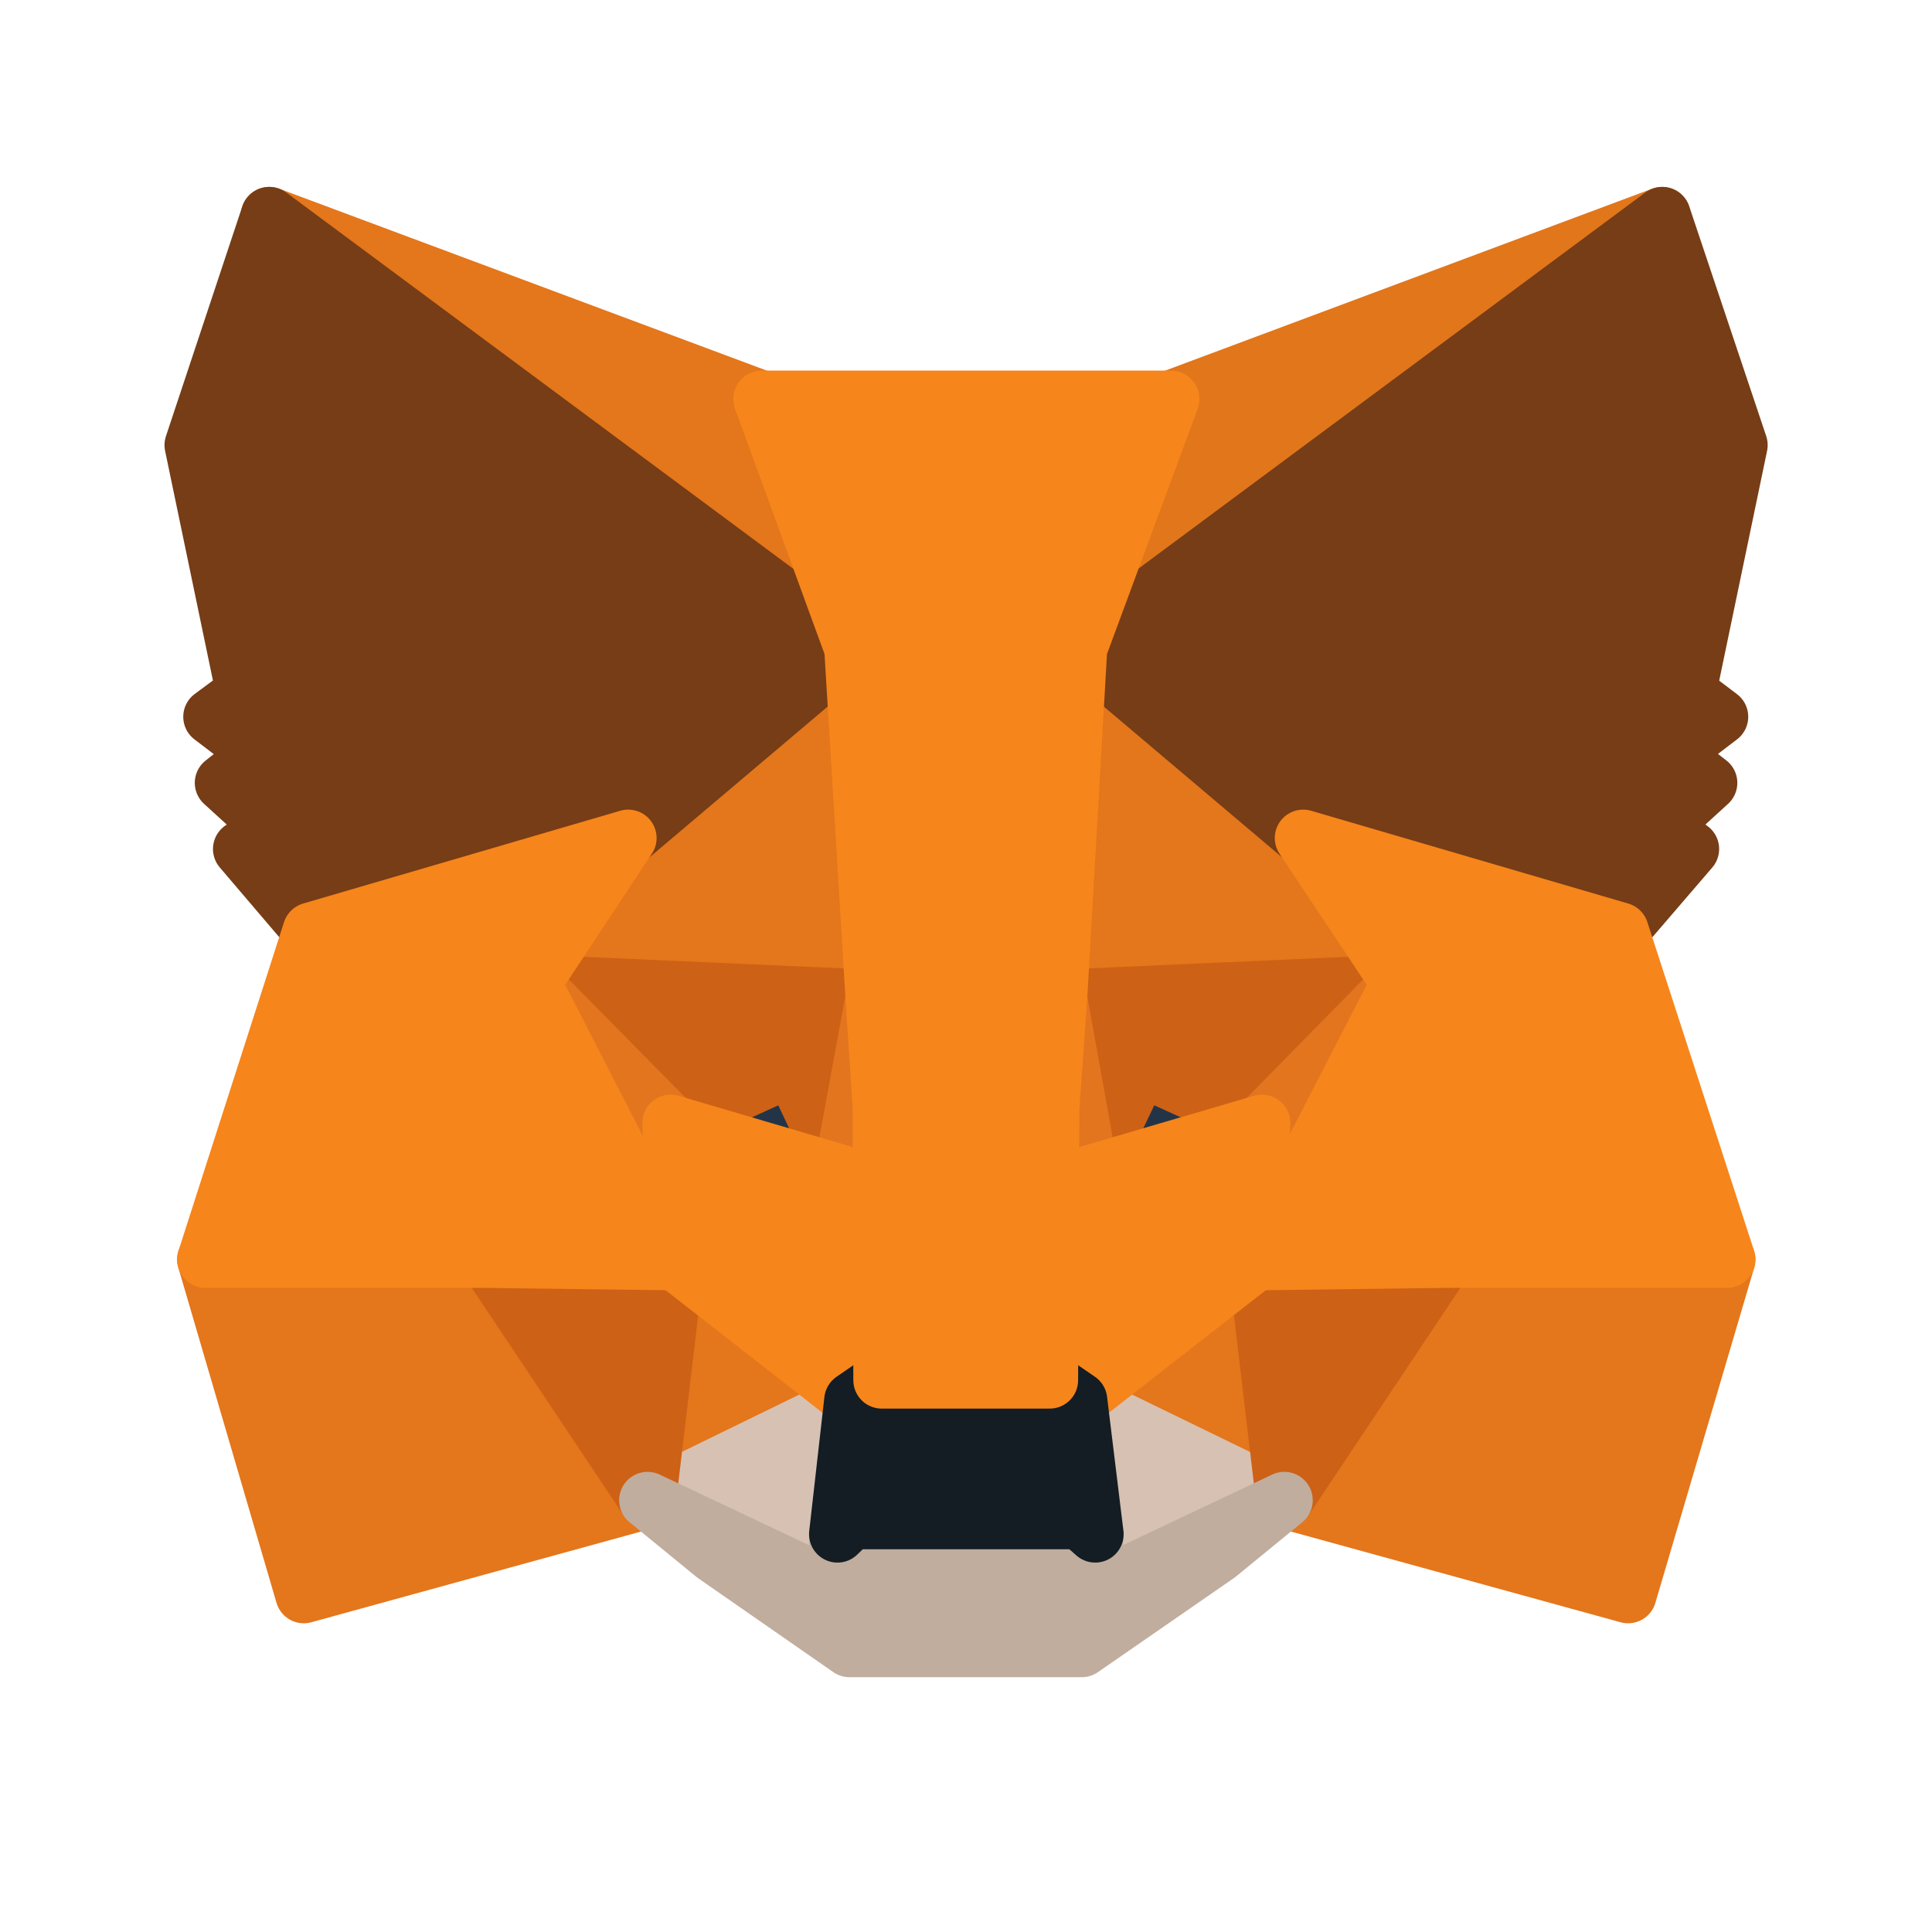 <svg width="34" height="34" viewBox="0 0 34 34" fill="none" xmlns="http://www.w3.org/2000/svg">
<path d="M29.251 3.789L18.633 11.675L20.596 7.022L29.251 3.789Z" fill="#E2761B" stroke="#E2761B" stroke-linecap="round" stroke-linejoin="round"/>
<path d="M4.738 3.789L15.271 11.75L13.404 7.022L4.738 3.789Z" fill="#E4761B" stroke="#E4761B" stroke-linecap="round" stroke-linejoin="round"/>
<path d="M25.43 22.069L22.602 26.402L28.652 28.067L30.392 22.165L25.43 22.069Z" fill="#E4761B" stroke="#E4761B" stroke-linecap="round" stroke-linejoin="round"/>
<path d="M3.617 22.165L5.346 28.067L11.397 26.402L8.569 22.069L3.617 22.165Z" fill="#E4761B" stroke="#E4761B" stroke-linecap="round" stroke-linejoin="round"/>
<path d="M11.055 14.748L9.369 17.299L15.377 17.566L15.164 11.109L11.055 14.748Z" fill="#E4761B" stroke="#E4761B" stroke-linecap="round" stroke-linejoin="round"/>
<path d="M22.933 14.748L18.771 11.035L18.633 17.566L24.63 17.299L22.933 14.748Z" fill="#E4761B" stroke="#E4761B" stroke-linecap="round" stroke-linejoin="round"/>
<path d="M11.396 26.402L15.004 24.641L11.887 22.208L11.396 26.402Z" fill="#E4761B" stroke="#E4761B" stroke-linecap="round" stroke-linejoin="round"/>
<path d="M18.984 24.641L22.602 26.402L22.101 22.208L18.984 24.641Z" fill="#E4761B" stroke="#E4761B" stroke-linecap="round" stroke-linejoin="round"/>
<path d="M22.602 26.402L18.984 24.641L19.273 27L19.241 27.992L22.602 26.402Z" fill="#D7C1B3" stroke="#D7C1B3" stroke-linecap="round" stroke-linejoin="round"/>
<path d="M11.396 26.402L14.758 27.992L14.737 27L15.004 24.641L11.396 26.402Z" fill="#D7C1B3" stroke="#D7C1B3" stroke-linecap="round" stroke-linejoin="round"/>
<path d="M14.812 20.65L11.803 19.764L13.926 18.793L14.812 20.65Z" fill="#233447" stroke="#233447" stroke-linecap="round" stroke-linejoin="round"/>
<path d="M19.178 20.65L20.064 18.793L22.198 19.764L19.178 20.65Z" fill="#233447" stroke="#233447" stroke-linecap="round" stroke-linejoin="round"/>
<path d="M11.398 26.402L11.911 22.069L8.57 22.165L11.398 26.402Z" fill="#CD6116" stroke="#CD6116" stroke-linecap="round" stroke-linejoin="round"/>
<path d="M22.092 22.069L22.604 26.402L25.432 22.165L22.092 22.069Z" fill="#CD6116" stroke="#CD6116" stroke-linecap="round" stroke-linejoin="round"/>
<path d="M24.63 17.299L18.633 17.566L19.188 20.65L20.073 18.793L22.208 19.764L24.63 17.299Z" fill="#CD6116" stroke="#CD6116" stroke-linecap="round" stroke-linejoin="round"/>
<path d="M11.804 19.764L13.939 18.793L14.814 20.65L15.379 17.566L9.371 17.299L11.804 19.764Z" fill="#CD6116" stroke="#CD6116" stroke-linecap="round" stroke-linejoin="round"/>
<path d="M9.369 17.299L11.888 22.208L11.802 19.764L9.369 17.299Z" fill="#E4751F" stroke="#E4751F" stroke-linecap="round" stroke-linejoin="round"/>
<path d="M22.206 19.764L22.1 22.208L24.629 17.299L22.206 19.764Z" fill="#E4751F" stroke="#E4751F" stroke-linecap="round" stroke-linejoin="round"/>
<path d="M15.378 17.565L14.812 20.649L15.517 24.289L15.677 19.497L15.378 17.565Z" fill="#E4751F" stroke="#E4751F" stroke-linecap="round" stroke-linejoin="round"/>
<path d="M18.632 17.565L18.344 19.486L18.472 24.289L19.187 20.649L18.632 17.565Z" fill="#E4751F" stroke="#E4751F" stroke-linecap="round" stroke-linejoin="round"/>
<path d="M19.188 20.65L18.473 24.289L18.985 24.641L22.101 22.208L22.208 19.764L19.188 20.65Z" fill="#F6851B" stroke="#F6851B" stroke-linecap="round" stroke-linejoin="round"/>
<path d="M11.803 19.764L11.888 22.208L15.004 24.641L15.517 24.289L14.812 20.65L11.803 19.764Z" fill="#F6851B" stroke="#F6851B" stroke-linecap="round" stroke-linejoin="round"/>
<path d="M19.24 27.992L19.272 27L19.005 26.765H14.982L14.737 27L14.758 27.992L11.396 26.402L12.57 27.362L14.95 29.016H19.037L21.428 27.362L22.602 26.402L19.24 27.992Z" fill="#C0AD9E" stroke="#C0AD9E" stroke-linecap="round" stroke-linejoin="round"/>
<path d="M18.986 24.641L18.473 24.289H15.517L15.005 24.641L14.738 26.999L14.984 26.764H19.007L19.274 26.999L18.986 24.641Z" fill="#131D23" stroke="#131D23" stroke-linecap="round" stroke-linejoin="round"/>
<path d="M29.701 12.187L30.608 7.833L29.253 3.789L18.986 11.408L22.935 14.748L28.516 16.381L29.754 14.941L29.221 14.556L30.074 13.777L29.413 13.265L30.266 12.614L29.701 12.187Z" fill="#763D16" stroke="#763D16" stroke-linecap="round" stroke-linejoin="round"/>
<path d="M3.395 7.833L4.302 12.187L3.725 12.614L4.579 13.265L3.928 13.777L4.782 14.556L4.248 14.941L5.476 16.381L11.057 14.748L15.005 11.408L4.739 3.789L3.395 7.833Z" fill="#763D16" stroke="#763D16" stroke-linecap="round" stroke-linejoin="round"/>
<path d="M28.515 16.381L22.934 14.748L24.631 17.299L22.102 22.208L25.431 22.165H30.393L28.515 16.381Z" fill="#F6851B" stroke="#F6851B" stroke-linecap="round" stroke-linejoin="round"/>
<path d="M11.055 14.748L5.474 16.381L3.617 22.165H8.569L11.888 22.208L9.369 17.299L11.055 14.748Z" fill="#F6851B" stroke="#F6851B" stroke-linecap="round" stroke-linejoin="round"/>
<path d="M18.633 17.566L18.986 11.408L20.608 7.022H13.404L15.005 11.408L15.379 17.566L15.507 19.508L15.517 24.289H18.473L18.495 19.508L18.633 17.566Z" fill="#F6851B" stroke="#F6851B" stroke-linecap="round" stroke-linejoin="round"/>
</svg>

